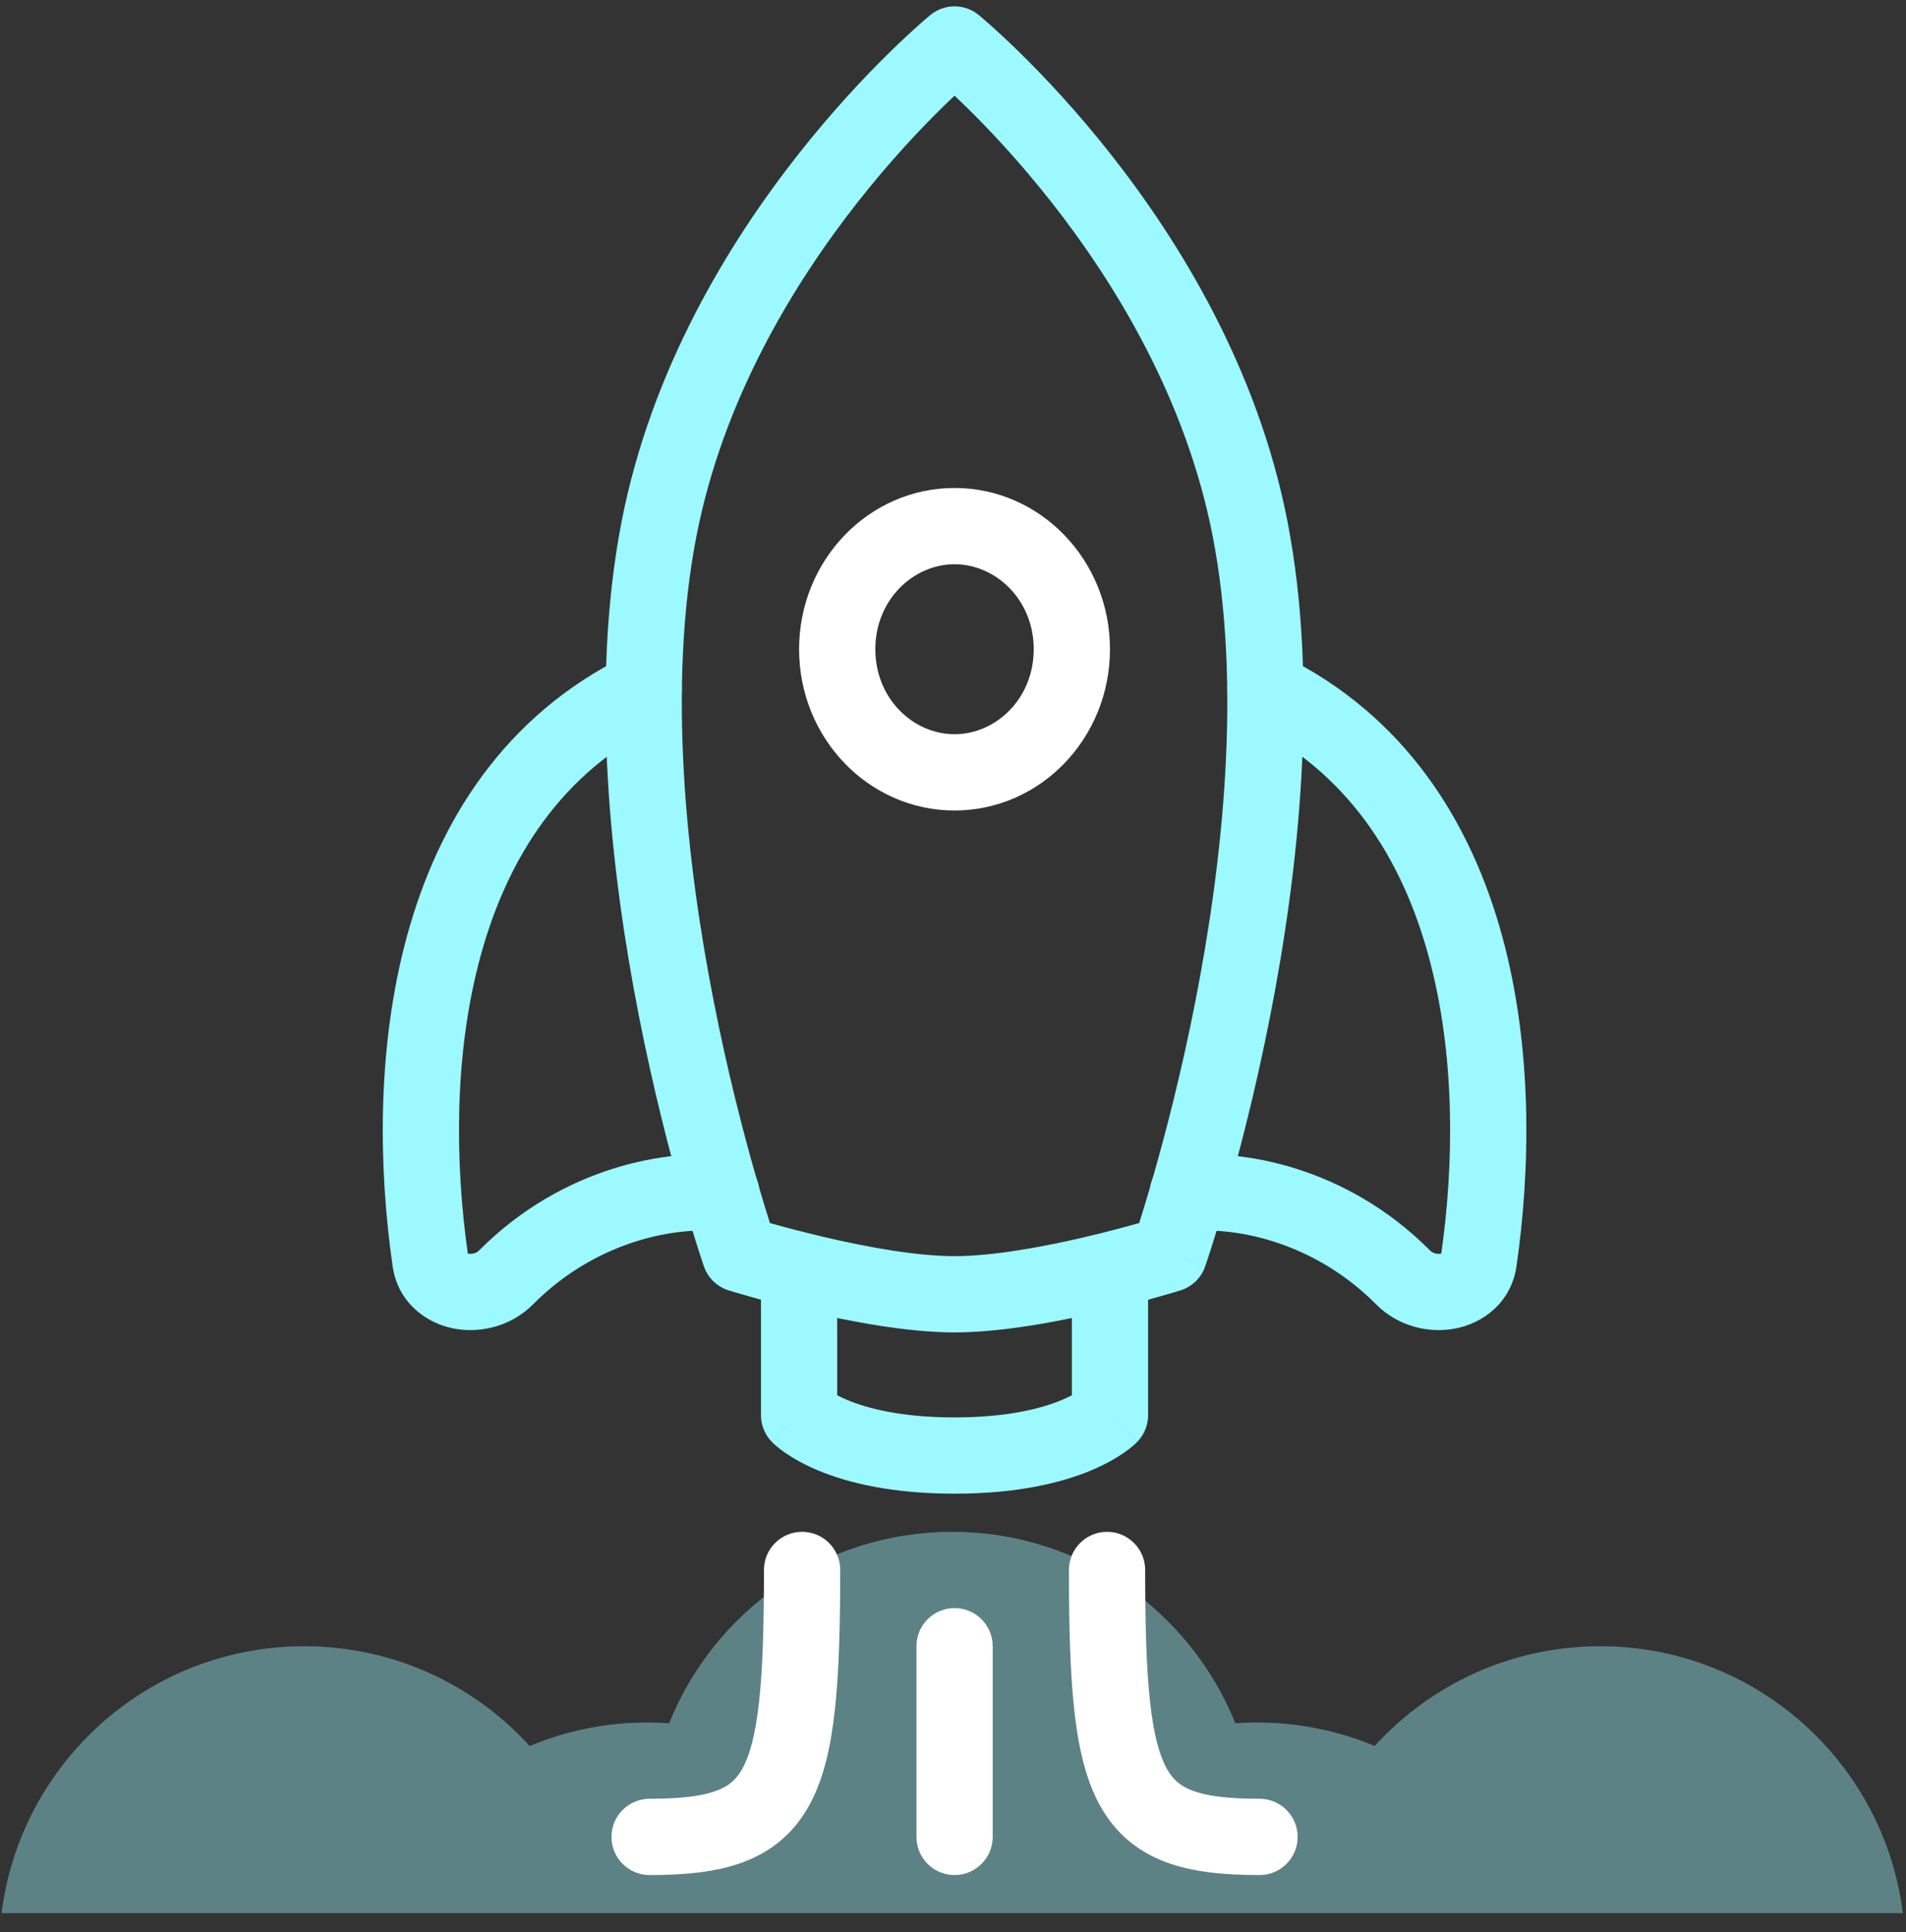 <svg width="75" height="76" viewBox="0 0 75 76" fill="none" xmlns="http://www.w3.org/2000/svg">
<rect x="0" y="0" width="75" height="76" fill="#333333" stroke="none"/>
<path fill-rule="evenodd" clip-rule="evenodd" d="M26.677 26.464C27.04 27.208 26.731 28.106 25.987 28.47C22.112 30.361 19.967 33.729 18.908 37.611C17.847 41.496 17.909 45.795 18.409 49.306C18.414 49.307 18.419 49.308 18.424 49.309C18.487 49.321 18.571 49.32 18.656 49.296C18.738 49.273 18.802 49.233 18.846 49.189C22.203 45.813 26.375 45.202 28.559 45.453C29.382 45.548 29.972 46.292 29.877 47.115C29.782 47.938 29.038 48.528 28.215 48.434C26.793 48.27 23.582 48.68 20.974 51.304C20.111 52.171 18.895 52.458 17.847 52.253C16.763 52.04 15.656 51.234 15.449 49.799C14.904 46.026 14.803 41.254 16.014 36.821C17.231 32.361 19.811 28.145 24.671 25.773C25.416 25.41 26.314 25.719 26.677 26.464Z" fill="#9BF9FF"/>
<path fill-rule="evenodd" clip-rule="evenodd" d="M48.446 26.464C48.083 27.208 48.392 28.106 49.136 28.47C53.011 30.361 55.156 33.729 56.215 37.611C57.276 41.496 57.214 45.795 56.714 49.306C56.709 49.307 56.704 49.308 56.699 49.309C56.636 49.321 56.552 49.32 56.467 49.296C56.385 49.273 56.322 49.233 56.277 49.189C52.92 45.813 48.748 45.202 46.564 45.453C45.741 45.548 45.151 46.292 45.246 47.115C45.341 47.938 46.085 48.528 46.908 48.434C48.33 48.27 51.541 48.68 54.15 51.304C55.012 52.171 56.228 52.458 57.276 52.253C58.36 52.04 59.467 51.234 59.674 49.799C60.219 46.026 60.32 41.254 59.11 36.821C57.892 32.361 55.312 28.145 50.452 25.773C49.708 25.41 48.809 25.719 48.446 26.464Z" fill="#9BF9FF"/>
<path opacity="0.4" fill-rule="evenodd" clip-rule="evenodd" d="M74.876 75.25H0.062C0.8 69.331 5.849 64.75 11.969 64.75C15.486 64.75 18.649 66.263 20.844 68.674C22.267 68.079 23.83 67.75 25.469 67.75C25.758 67.75 26.045 67.76 26.329 67.78C28.101 63.367 32.421 60.25 37.469 60.25C42.516 60.25 46.836 63.367 48.609 67.78C48.893 67.76 49.179 67.75 49.469 67.75C51.108 67.75 52.67 68.079 54.093 68.674C56.288 66.263 59.452 64.75 62.969 64.75C69.088 64.75 74.138 69.331 74.876 75.25Z" fill="#9BF9FF"/>
<path fill-rule="evenodd" clip-rule="evenodd" d="M38.51 0.588L37.561 1.75L36.612 0.588C37.164 0.137 37.958 0.137 38.51 0.588ZM46.005 49.321L47.422 49.813C47.266 50.263 46.906 50.612 46.452 50.753L46.005 49.321ZM44.826 48.105C44.969 47.653 45.169 47.005 45.4 46.193C45.879 44.517 46.493 42.153 47.032 39.41C48.118 33.886 48.869 26.978 47.714 21.066C46.667 15.713 43.909 11.173 41.363 7.939C40.096 6.329 38.896 5.062 38.016 4.2C37.852 4.04 37.7 3.894 37.561 3.763C37.422 3.894 37.27 4.04 37.106 4.2C36.226 5.062 35.026 6.329 33.759 7.939C31.213 11.173 28.455 15.713 27.409 21.066C26.253 26.978 27.004 33.886 28.09 39.41C28.629 42.153 29.243 44.517 29.722 46.193C29.953 47.005 30.153 47.653 30.296 48.105C30.32 48.111 30.344 48.118 30.369 48.125C30.882 48.269 31.601 48.462 32.42 48.654C34.091 49.046 36.062 49.407 37.561 49.407C39.06 49.407 41.031 49.046 42.702 48.654C43.521 48.462 44.24 48.269 44.753 48.125C44.778 48.118 44.802 48.111 44.826 48.105ZM29.117 49.321C27.7 49.813 27.7 49.813 27.7 49.813L27.698 49.808L27.694 49.797L27.681 49.758C27.669 49.724 27.653 49.675 27.632 49.612C27.589 49.484 27.528 49.299 27.452 49.059C27.299 48.58 27.085 47.886 26.837 47.017C26.34 45.278 25.705 42.831 25.146 39.988C24.036 34.34 23.197 26.976 24.464 20.491C25.635 14.502 28.689 9.528 31.401 6.083C32.763 4.354 34.053 2.991 35.007 2.057C35.484 1.589 35.878 1.228 36.156 0.981C36.295 0.857 36.406 0.762 36.483 0.697C36.522 0.664 36.552 0.638 36.574 0.62L36.599 0.599L36.607 0.592L36.61 0.59L36.612 0.588C36.612 0.588 36.612 0.588 37.561 1.75C38.51 0.588 38.51 0.588 38.51 0.588L38.515 0.592L38.523 0.599L38.548 0.62C38.57 0.638 38.6 0.664 38.639 0.697C38.716 0.762 38.827 0.857 38.966 0.981C39.244 1.228 39.638 1.589 40.115 2.057C41.069 2.991 42.359 4.354 43.721 6.083C46.433 9.528 49.487 14.502 50.658 20.491C51.925 26.976 51.086 34.34 49.976 39.988C49.417 42.831 48.782 45.278 48.285 47.017C48.037 47.886 47.823 48.58 47.67 49.059C47.594 49.299 47.533 49.484 47.49 49.612C47.469 49.675 47.453 49.724 47.441 49.758L47.428 49.797L47.423 49.812C47.423 49.812 47.422 49.813 46.005 49.321C46.452 50.753 46.452 50.753 46.452 50.753L46.45 50.754L46.446 50.755L46.433 50.759L46.385 50.774C46.344 50.786 46.285 50.804 46.209 50.827C46.056 50.873 45.837 50.937 45.565 51.013C45.02 51.166 44.258 51.37 43.387 51.575C41.676 51.976 39.425 52.407 37.561 52.407C35.697 52.407 33.446 51.976 31.735 51.575C30.864 51.37 30.102 51.166 29.558 51.013C29.285 50.937 29.066 50.873 28.913 50.827C28.837 50.804 28.778 50.786 28.737 50.774L28.689 50.759L28.676 50.755L28.672 50.754L28.67 50.753C28.67 50.753 28.67 50.753 29.117 49.321ZM29.117 49.321L28.67 50.753C28.216 50.612 27.856 50.262 27.7 49.813L29.117 49.321Z" fill="#9BF9FF"/>
<path fill-rule="evenodd" clip-rule="evenodd" d="M37.561 28.879C39.18 28.879 40.677 27.486 40.677 25.536C40.677 23.586 39.18 22.193 37.561 22.193C35.941 22.193 34.444 23.586 34.444 25.536C34.444 27.486 35.941 28.879 37.561 28.879ZM37.561 31.879C40.938 31.879 43.677 29.039 43.677 25.536C43.677 22.033 40.938 19.193 37.561 19.193C34.183 19.193 31.444 22.033 31.444 25.536C31.444 29.039 34.183 31.879 37.561 31.879Z" fill="white"/>
<path fill-rule="evenodd" clip-rule="evenodd" d="M31.444 49.407C32.273 49.407 32.944 50.079 32.944 50.907V54.879C33.058 54.939 33.195 55.005 33.357 55.072C34.112 55.385 35.443 55.75 37.561 55.75C39.678 55.75 41.01 55.385 41.764 55.072C41.926 55.005 42.063 54.939 42.177 54.879V50.907C42.177 50.079 42.848 49.407 43.677 49.407C44.505 49.407 45.177 50.079 45.177 50.907V55.664C45.177 56.053 45.026 56.426 44.757 56.706L43.677 55.664C44.757 56.706 44.756 56.706 44.755 56.707L44.754 56.709L44.75 56.712L44.743 56.719L44.727 56.735C44.716 56.747 44.703 56.76 44.688 56.774C44.658 56.802 44.621 56.835 44.576 56.873C44.488 56.949 44.37 57.042 44.219 57.146C43.918 57.354 43.49 57.603 42.914 57.843C41.757 58.323 40.03 58.75 37.561 58.75C35.091 58.75 33.364 58.323 32.208 57.843C31.631 57.603 31.203 57.354 30.902 57.146C30.752 57.042 30.634 56.949 30.545 56.873C30.5 56.835 30.464 56.802 30.434 56.774C30.419 56.76 30.405 56.747 30.394 56.735L30.378 56.719L30.371 56.712L30.368 56.709L30.366 56.707C30.365 56.706 30.365 56.706 31.444 55.664L30.365 56.706C30.095 56.426 29.944 56.053 29.944 55.664V50.907C29.944 50.079 30.616 49.407 31.444 49.407Z" fill="#9BF9FF"/>
<path fill-rule="evenodd" clip-rule="evenodd" d="M37.562 63.25C38.39 63.25 39.062 63.922 39.062 64.75L39.062 72.25C39.062 73.078 38.39 73.75 37.562 73.75C36.733 73.75 36.062 73.078 36.062 72.25L36.062 64.75C36.062 63.922 36.733 63.25 37.562 63.25Z" fill="white"/>
<path fill-rule="evenodd" clip-rule="evenodd" d="M31.561 60.25C32.39 60.25 33.062 60.922 33.062 61.75C33.062 63.945 33.015 65.764 32.853 67.245C32.693 68.711 32.408 69.982 31.844 71.005C31.244 72.095 30.372 72.823 29.237 73.246C28.173 73.641 26.925 73.75 25.561 73.75C24.733 73.75 24.061 73.078 24.061 72.25C24.061 71.422 24.733 70.75 25.561 70.75C26.823 70.75 27.638 70.64 28.191 70.434C28.673 70.255 28.973 69.999 29.216 69.557C29.497 69.049 29.727 68.242 29.871 66.919C30.014 65.611 30.061 63.93 30.061 61.75C30.061 60.922 30.733 60.25 31.561 60.25Z" fill="white"/>
<path fill-rule="evenodd" clip-rule="evenodd" d="M43.562 60.25C42.733 60.25 42.062 60.922 42.062 61.75C42.062 63.945 42.108 65.764 42.27 67.245C42.43 68.711 42.715 69.982 43.279 71.005C43.879 72.095 44.751 72.823 45.886 73.246C46.95 73.641 48.198 73.75 49.562 73.75C50.39 73.75 51.062 73.078 51.062 72.25C51.062 71.422 50.39 70.75 49.562 70.75C48.3 70.75 47.485 70.64 46.932 70.434C46.45 70.255 46.15 69.999 45.907 69.557C45.627 69.049 45.396 68.242 45.252 66.919C45.109 65.611 45.062 63.93 45.062 61.75C45.062 60.922 44.39 60.25 43.562 60.25Z" fill="white"/>
</svg>
